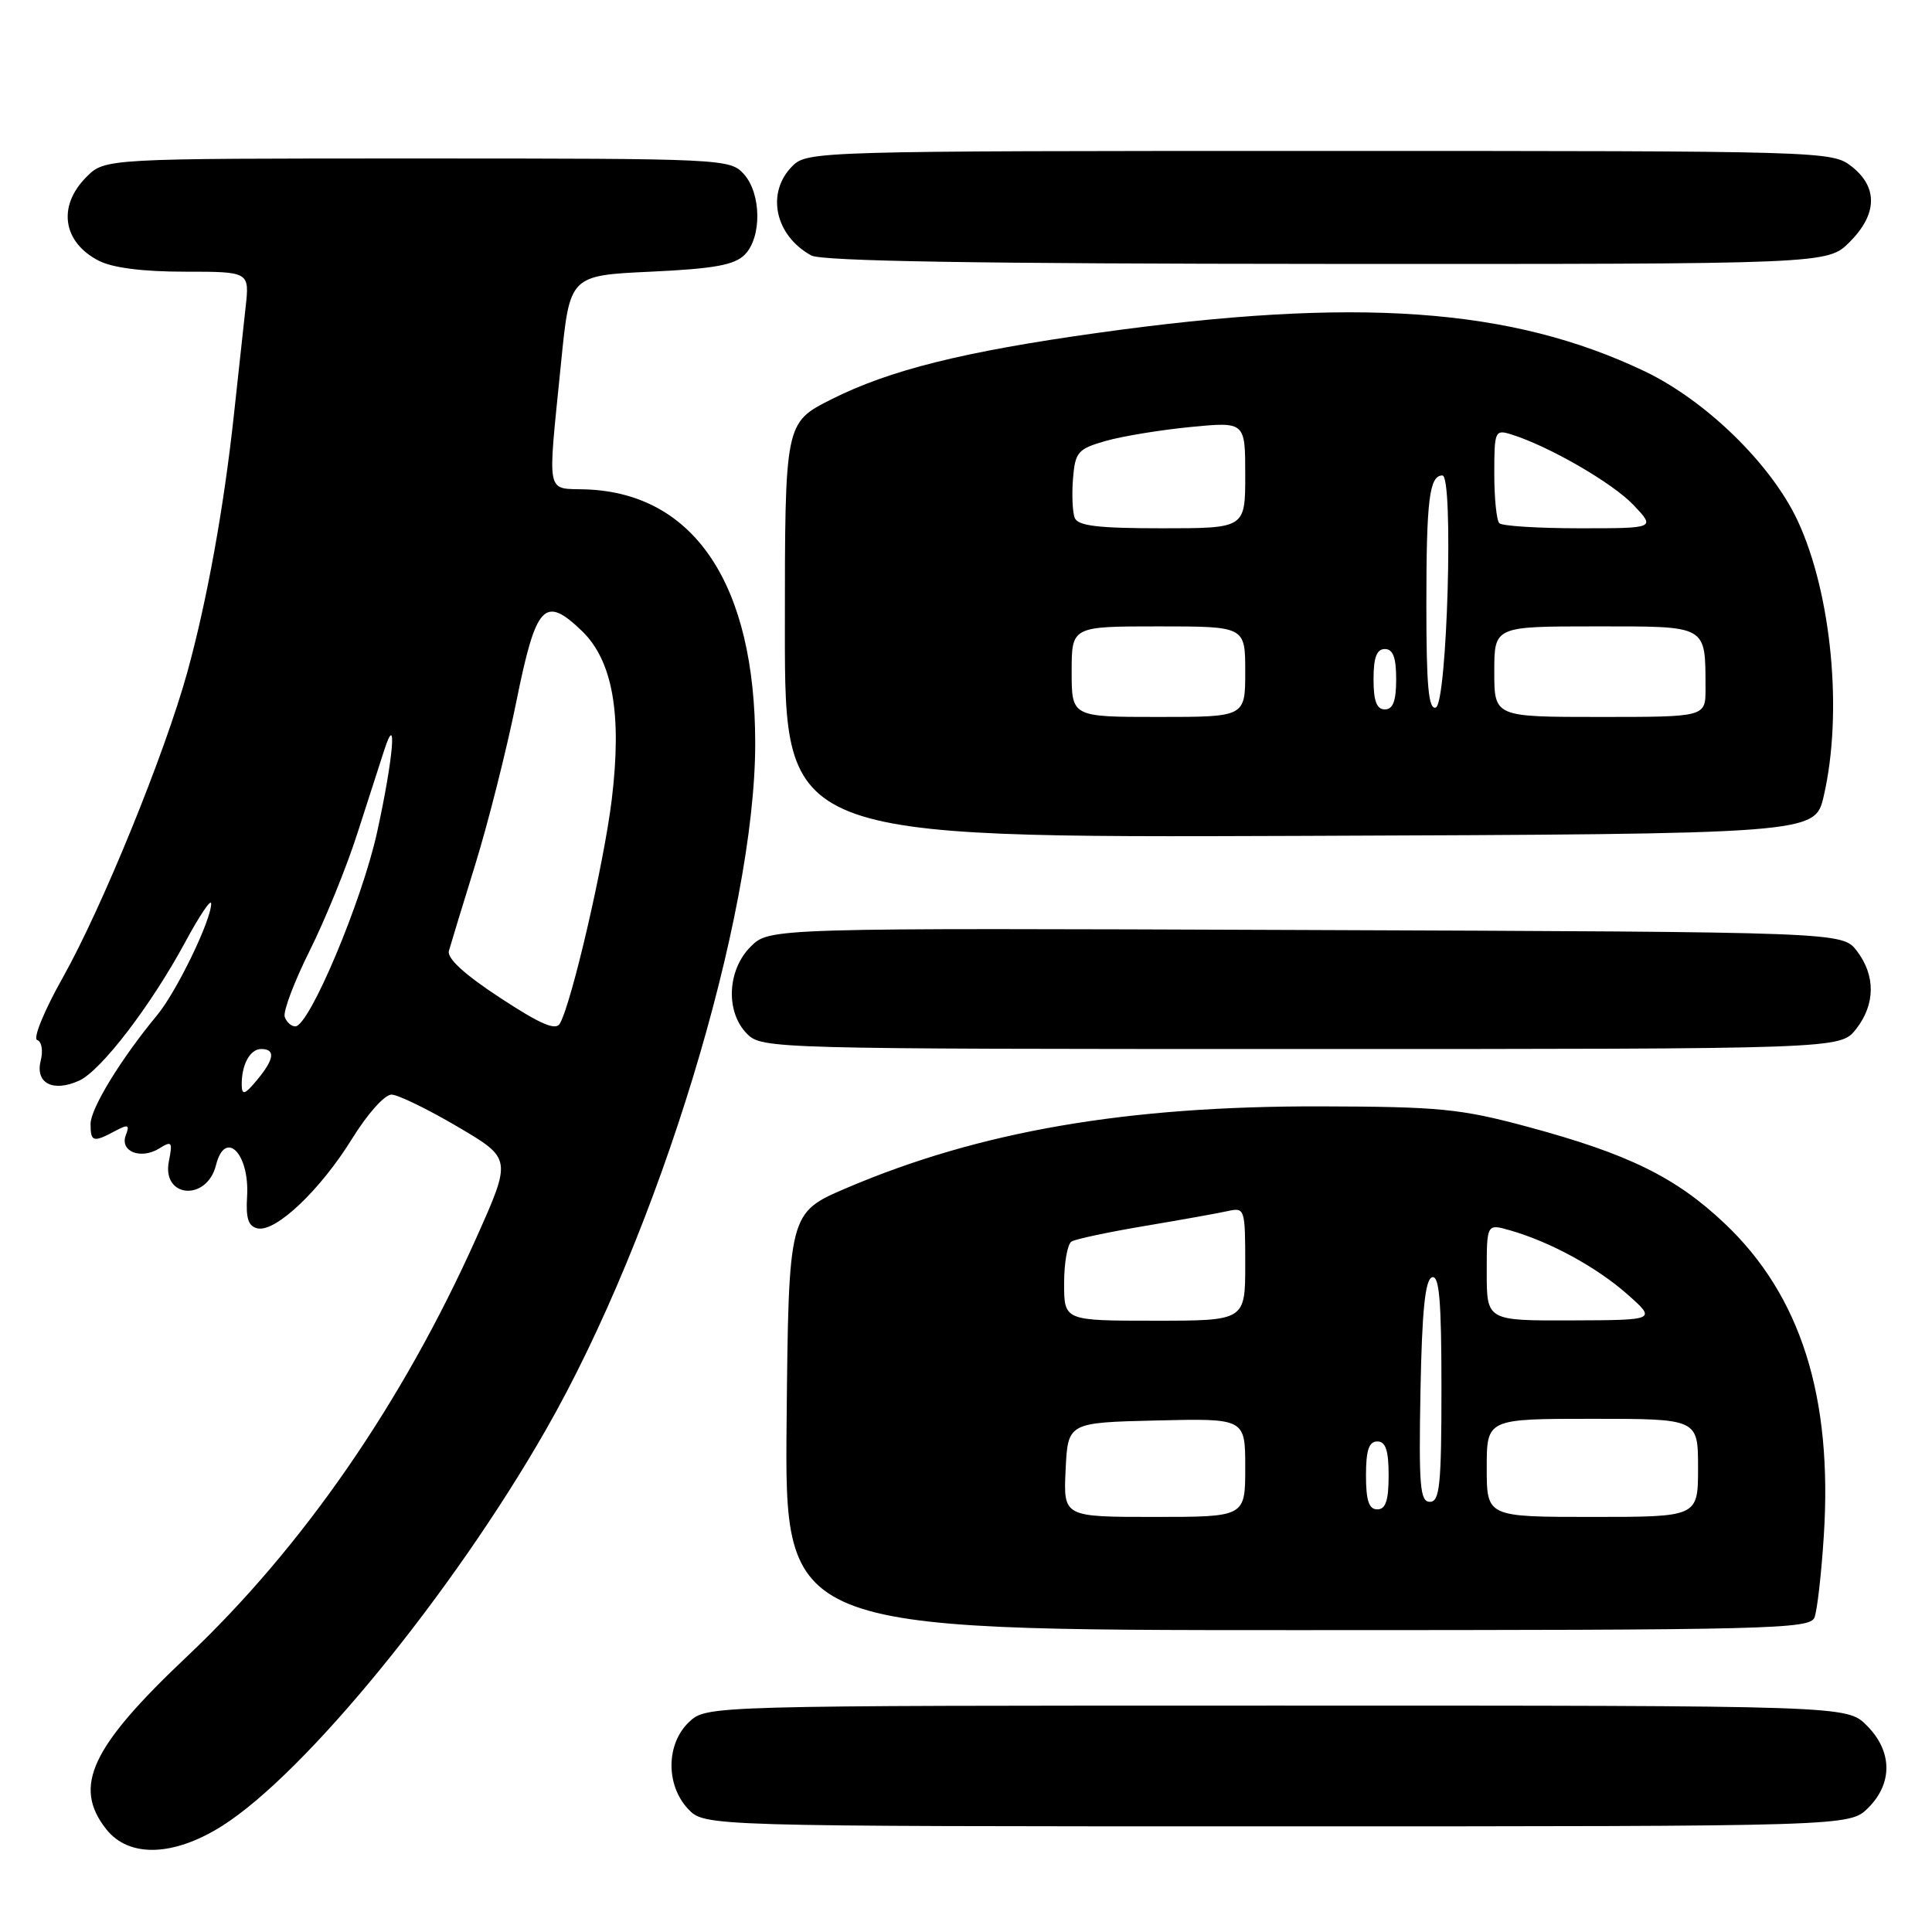 <?xml version="1.0" encoding="UTF-8" standalone="no"?>
<!DOCTYPE svg PUBLIC "-//W3C//DTD SVG 1.1//EN" "http://www.w3.org/Graphics/SVG/1.1/DTD/svg11.dtd" >
<svg xmlns="http://www.w3.org/2000/svg" xmlns:xlink="http://www.w3.org/1999/xlink" version="1.1" viewBox="0 0 256 256">
 <g >
 <path fill="currentColor"
d=" M 29.47 241.92 C 40.47 234.94 59.95 211.10 72.32 189.48 C 87.29 163.32 100.06 121.47 100.07 98.54 C 100.08 77.50 92.05 65.40 77.72 64.85 C 72.24 64.65 72.54 66.14 74.35 48.00 C 75.50 36.50 75.50 36.50 86.22 36.00 C 94.59 35.61 97.31 35.12 98.67 33.76 C 100.96 31.46 100.90 25.65 98.55 23.05 C 96.73 21.05 95.75 21.00 55.30 21.00 C 13.91 21.00 13.91 21.00 11.45 23.45 C 7.60 27.31 8.30 32.07 13.07 34.54 C 14.91 35.49 18.91 36.00 24.48 36.00 C 33.07 36.00 33.07 36.00 32.54 40.75 C 32.25 43.36 31.55 49.77 30.99 55.00 C 29.67 67.22 27.44 79.55 24.84 89.00 C 21.86 99.82 13.55 120.21 8.35 129.48 C 5.85 133.92 4.34 137.61 4.93 137.81 C 5.53 138.01 5.73 139.22 5.39 140.57 C 4.65 143.54 7.04 144.76 10.49 143.19 C 13.41 141.86 20.03 133.20 24.56 124.80 C 26.43 121.34 27.96 119.05 27.98 119.72 C 28.02 121.86 23.41 131.39 20.83 134.50 C 16.02 140.31 12.00 146.88 12.00 148.93 C 12.00 151.31 12.35 151.42 15.22 149.88 C 16.99 148.94 17.21 149.02 16.67 150.42 C 15.84 152.58 18.66 153.69 21.11 152.17 C 22.77 151.13 22.89 151.30 22.38 153.86 C 21.40 158.73 27.40 159.24 28.62 154.39 C 29.83 149.55 33.09 152.84 32.74 158.55 C 32.56 161.47 32.91 162.51 34.15 162.77 C 36.57 163.27 42.47 157.65 46.65 150.89 C 48.71 147.56 50.98 145.02 51.89 145.04 C 52.78 145.07 56.72 146.99 60.66 149.31 C 67.81 153.52 67.81 153.52 63.12 164.01 C 53.35 185.85 40.09 205.04 24.74 219.53 C 12.04 231.53 9.62 236.71 14.07 242.37 C 17.08 246.19 23.01 246.01 29.47 241.92 Z  M 247.55 239.55 C 250.83 236.27 250.75 232.03 247.36 228.64 C 244.73 226.00 244.73 226.00 169.18 226.00 C 93.63 226.00 93.63 226.00 91.31 228.17 C 88.26 231.04 88.19 236.51 91.17 239.69 C 93.35 242.00 93.35 242.00 169.22 242.00 C 245.09 242.00 245.09 242.00 247.55 239.55 Z  M 240.43 214.32 C 240.79 213.39 241.34 208.55 241.66 203.57 C 242.86 185.07 238.60 171.64 228.52 162.11 C 222.03 155.97 215.74 152.89 202.33 149.28 C 193.51 146.91 190.70 146.64 175.00 146.60 C 149.24 146.54 129.84 149.89 112.17 157.42 C 104.50 160.70 104.50 160.70 104.23 188.35 C 103.97 216.00 103.97 216.00 171.88 216.00 C 234.60 216.00 239.84 215.87 240.43 214.32 Z  M 245.93 136.37 C 248.50 133.09 248.54 129.27 246.04 126.00 C 244.11 123.50 244.11 123.50 173.03 123.23 C 101.95 122.96 101.95 122.96 99.47 125.43 C 96.34 128.56 96.12 134.12 99.00 137.00 C 100.96 138.96 102.33 139.00 172.43 139.00 C 243.85 139.00 243.85 139.00 245.93 136.37 Z  M 241.65 105.50 C 244.21 94.48 242.71 78.69 238.20 69.00 C 234.71 61.53 226.08 53.10 217.93 49.20 C 200.23 40.76 179.74 39.31 145.50 44.10 C 127.66 46.59 117.84 49.04 110.13 52.93 C 104.00 56.03 104.00 56.03 104.00 83.52 C 104.00 111.01 104.00 111.01 172.24 110.76 C 240.49 110.50 240.49 110.50 241.65 105.50 Z  M 245.08 32.08 C 248.76 28.39 248.86 24.83 245.37 22.07 C 242.76 20.02 242.01 20.00 174.87 20.00 C 108.33 20.00 106.96 20.04 105.00 22.00 C 101.47 25.53 102.67 31.20 107.50 33.85 C 108.89 34.61 129.75 34.95 175.83 34.97 C 242.15 35.00 242.15 35.00 245.08 32.08 Z  M 32.03 143.83 C 31.98 141.13 33.11 139.00 34.61 139.00 C 36.54 139.00 36.35 140.36 34.03 143.14 C 32.46 145.03 32.06 145.16 32.03 143.83 Z  M 66.26 132.21 C 61.54 129.12 59.21 126.98 59.48 126.00 C 59.71 125.17 61.29 120.00 62.99 114.50 C 64.69 109.00 67.13 99.33 68.41 93.00 C 71.02 80.08 72.14 78.85 77.06 83.56 C 81.18 87.51 82.44 94.56 81.06 105.95 C 80.03 114.41 75.78 132.79 74.19 135.62 C 73.65 136.60 71.64 135.74 66.26 132.21 Z  M 37.73 134.75 C 37.48 134.06 38.97 130.12 41.02 126.00 C 43.08 121.88 45.92 114.90 47.33 110.50 C 48.75 106.10 50.35 101.15 50.88 99.50 C 52.68 93.88 52.13 100.42 49.97 110.26 C 47.96 119.43 40.98 136.00 39.13 136.00 C 38.60 136.00 37.97 135.44 37.73 134.75 Z  M 141.20 194.75 C 141.50 188.50 141.50 188.50 153.25 188.22 C 165.00 187.94 165.00 187.94 165.00 194.47 C 165.00 201.00 165.00 201.00 152.95 201.00 C 140.90 201.00 140.90 201.00 141.20 194.75 Z  M 197.00 194.50 C 197.00 188.00 197.00 188.00 211.00 188.00 C 225.00 188.00 225.00 188.00 225.00 194.50 C 225.00 201.00 225.00 201.00 211.00 201.00 C 197.00 201.00 197.00 201.00 197.00 194.50 Z  M 181.00 195.50 C 181.00 192.17 181.39 191.00 182.50 191.00 C 183.61 191.00 184.00 192.17 184.00 195.50 C 184.00 198.83 183.61 200.00 182.50 200.00 C 181.39 200.00 181.00 198.83 181.00 195.50 Z  M 188.22 184.33 C 188.42 173.69 188.84 169.55 189.75 169.25 C 190.71 168.93 191.00 172.30 191.00 183.92 C 191.00 196.77 190.77 199.00 189.47 199.00 C 188.16 199.00 187.99 196.94 188.22 184.33 Z  M 141.00 170.06 C 141.00 167.34 141.44 164.85 141.98 164.51 C 142.52 164.18 146.91 163.25 151.73 162.44 C 156.55 161.63 161.51 160.74 162.75 160.46 C 164.93 159.98 165.00 160.20 165.00 167.48 C 165.00 175.00 165.00 175.00 153.00 175.00 C 141.00 175.00 141.00 175.00 141.00 170.06 Z  M 197.00 168.57 C 197.00 162.14 197.00 162.14 200.10 163.03 C 205.41 164.55 211.55 167.90 215.61 171.48 C 219.50 174.92 219.50 174.92 208.25 174.96 C 197.00 175.00 197.00 175.00 197.00 168.57 Z  M 142.00 89.00 C 142.00 83.00 142.00 83.00 153.50 83.00 C 165.00 83.00 165.00 83.00 165.00 89.00 C 165.00 95.00 165.00 95.00 153.50 95.00 C 142.00 95.00 142.00 95.00 142.00 89.00 Z  M 198.00 89.00 C 198.00 83.00 198.00 83.00 211.38 83.00 C 226.41 83.00 225.96 82.74 225.99 91.25 C 226.00 95.00 226.00 95.00 212.00 95.00 C 198.00 95.00 198.00 95.00 198.00 89.00 Z  M 182.00 90.00 C 182.00 87.11 182.42 86.00 183.50 86.00 C 184.58 86.00 185.00 87.11 185.00 90.00 C 185.00 92.89 184.58 94.00 183.50 94.00 C 182.42 94.00 182.00 92.89 182.00 90.00 Z  M 189.00 80.17 C 189.00 66.19 189.40 63.00 191.13 63.00 C 192.63 63.00 191.76 93.25 190.25 93.75 C 189.29 94.07 189.00 90.92 189.00 80.17 Z  M 142.40 68.61 C 142.11 67.84 142.01 65.49 142.18 63.39 C 142.47 59.89 142.83 59.48 146.50 58.43 C 148.70 57.80 153.76 56.97 157.75 56.58 C 165.00 55.88 165.00 55.88 165.00 62.94 C 165.00 70.00 165.00 70.00 153.97 70.00 C 145.46 70.00 142.82 69.68 142.40 68.61 Z  M 198.67 69.33 C 198.30 68.97 198.00 66.01 198.00 62.77 C 198.00 57.11 198.09 56.89 200.25 57.56 C 205.20 59.10 213.66 63.98 216.44 66.91 C 219.37 70.00 219.37 70.00 209.35 70.00 C 203.84 70.00 199.03 69.70 198.67 69.33 Z "/>
</g>
</svg>